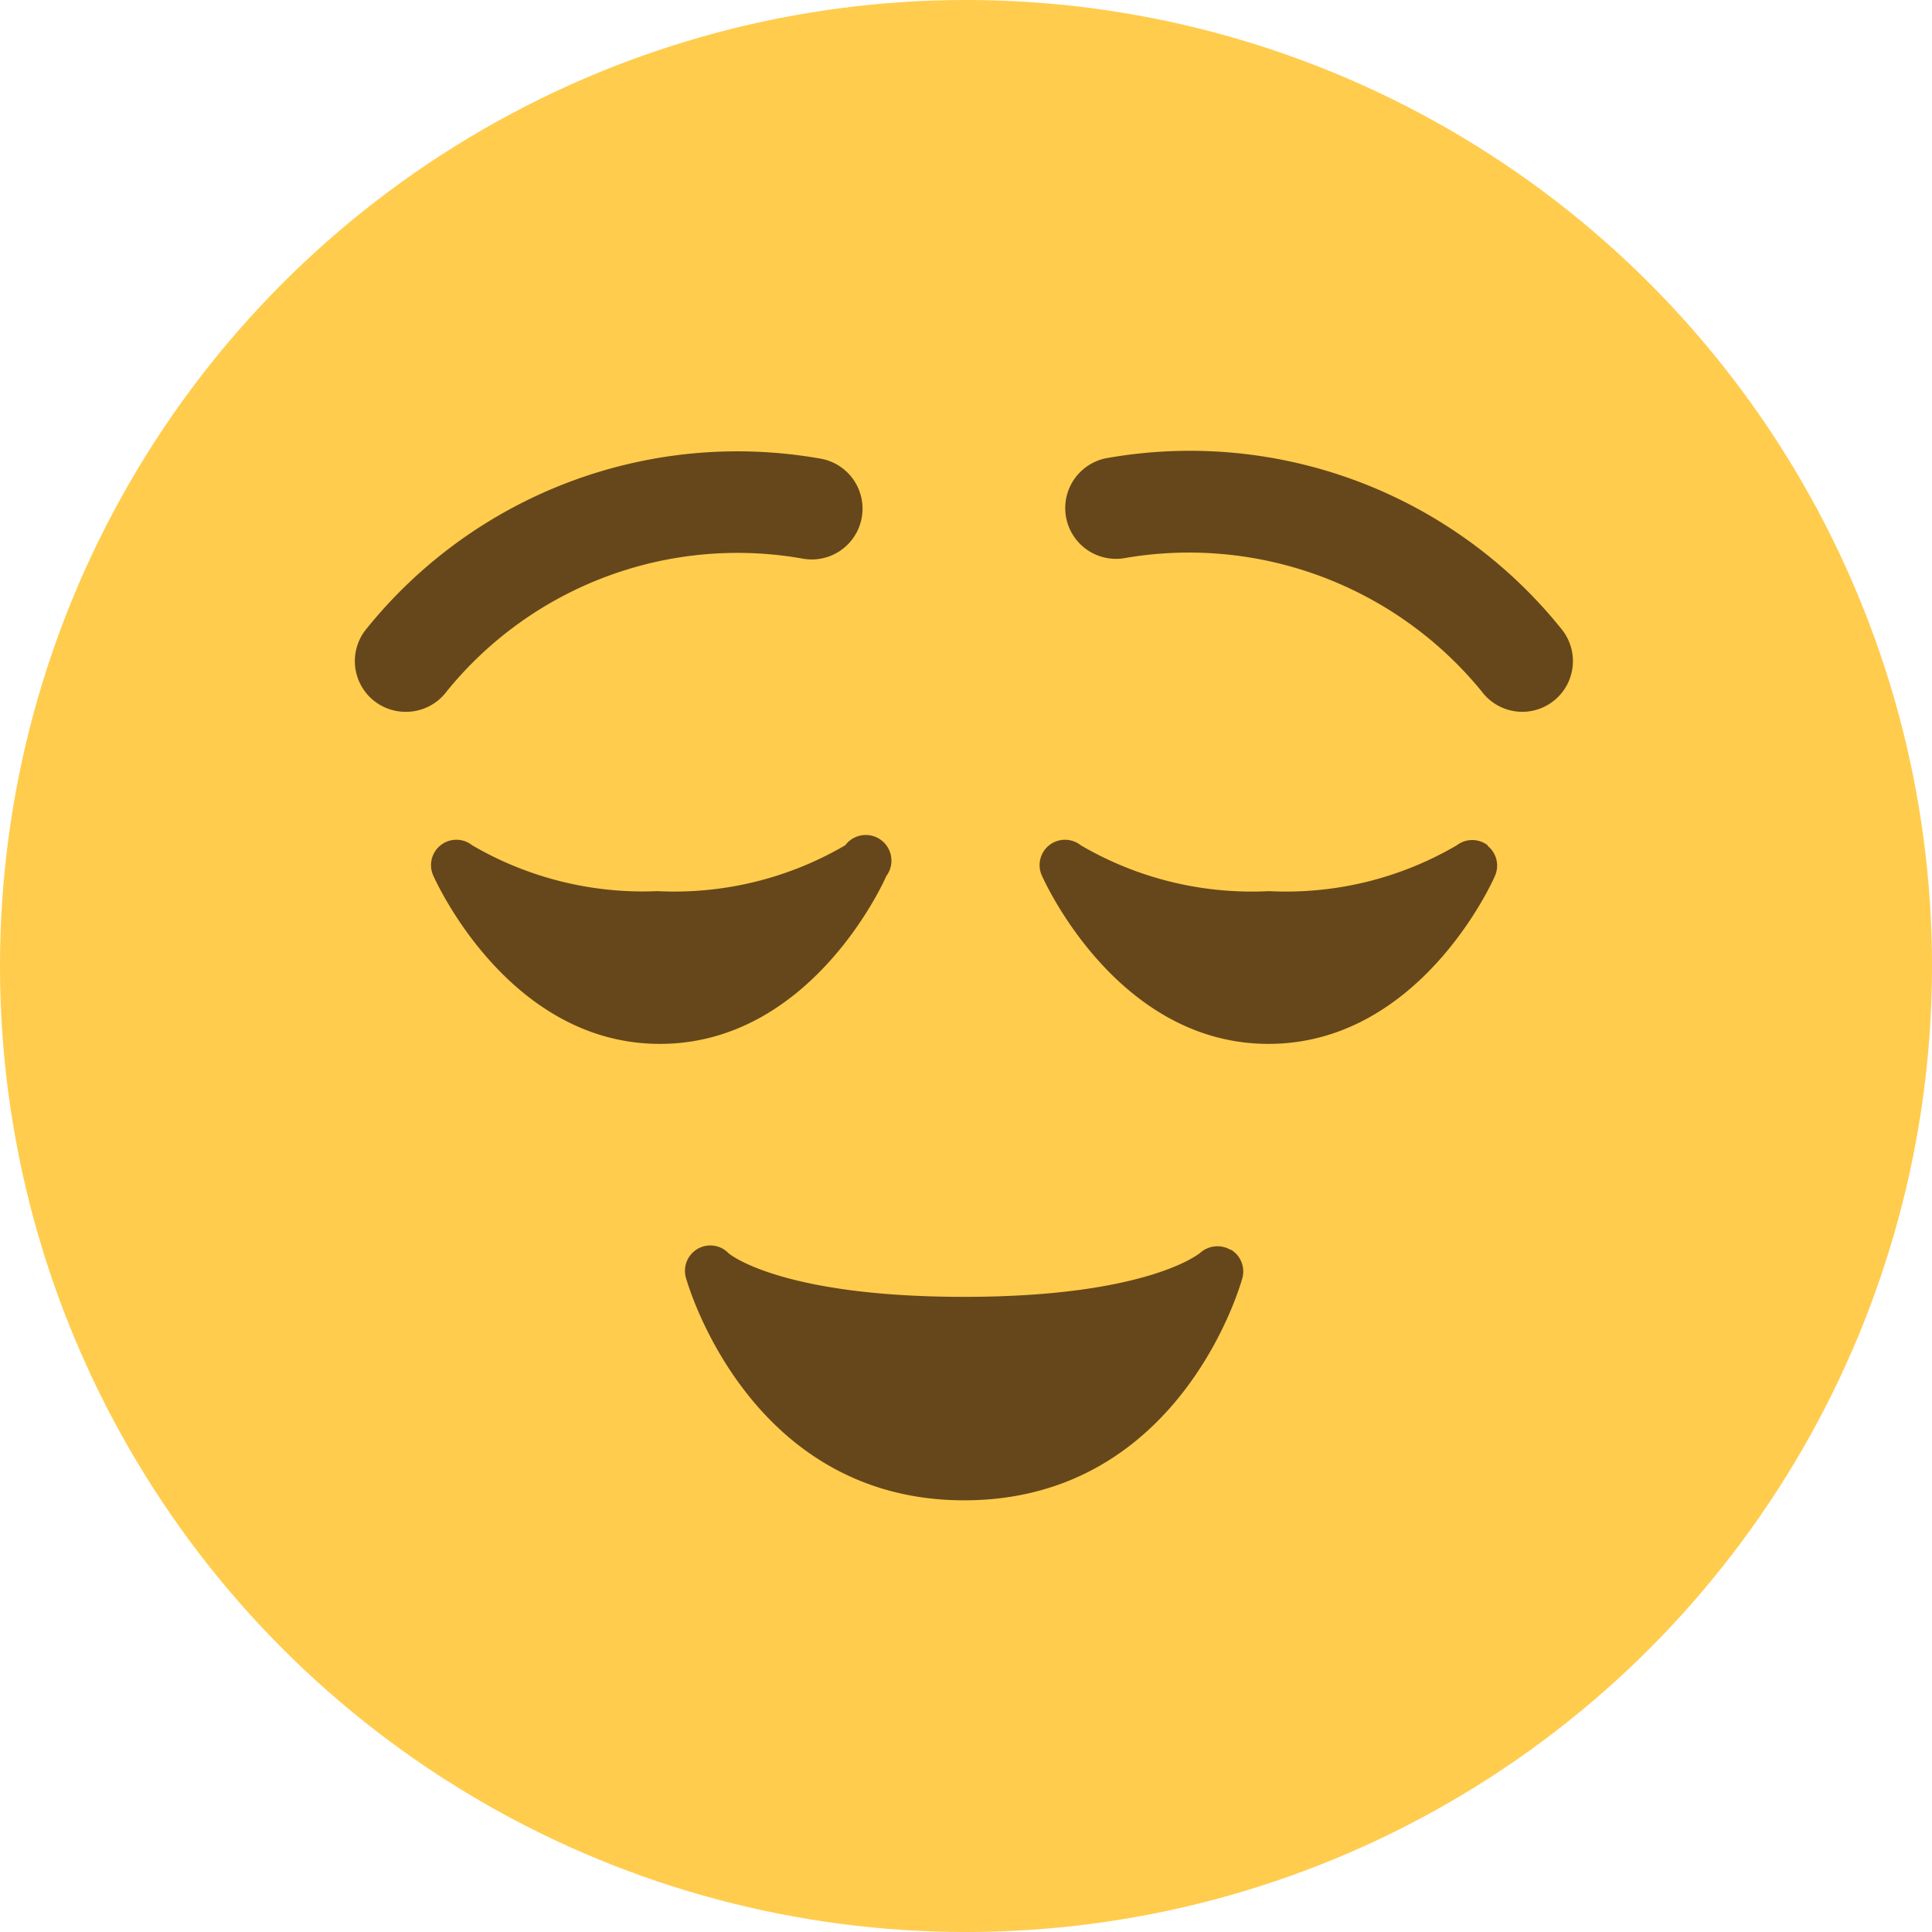 <svg id="Layer_2" data-name="Layer 2" xmlns="http://www.w3.org/2000/svg" viewBox="0 0 32 32">
  <defs>
    <style>
      .cls-1 {
        fill: #ffcc4d;
      }

      .cls-2 {
        fill: #66471b;
      }
    </style>
  </defs>
  <title>1f60c</title>
  <circle class="cls-1" cx="16" cy="16" r="16"/>
  <g id="g24">
    <path id="path26" class="cls-2" d="M24.64,14a.42.42,0,0,0-.51,0,5.59,5.59,0,0,1-3.11.76A5.61,5.61,0,0,1,17.9,14a.42.42,0,0,0-.64.51c.05.11,1.26,2.78,3.75,2.78s3.7-2.66,3.75-2.78a.42.42,0,0,0-.12-.5"/>
  </g>
  <g id="g28">
    <path id="path30" class="cls-2" d="M14,14a5.6,5.6,0,0,1-3.11.76A5.61,5.61,0,0,1,7.82,14a.42.42,0,0,0-.64.51c.05.11,1.26,2.78,3.75,2.78s3.7-2.66,3.75-2.78A.42.42,0,0,0,14,14"/>
  </g>
  <g id="g32">
    <path id="path34" class="cls-2" d="M25.21,11.79a.84.84,0,0,1-.67-.34,6.26,6.26,0,0,0-5.89-2.21.84.84,0,0,1-.33-1.65,7.89,7.89,0,0,1,7.56,2.85.84.84,0,0,1-.67,1.35"/>
  </g>
  <g id="g36">
    <path id="path38" class="cls-2" d="M6.72,11.79a.84.84,0,0,1-.67-1.35A7.89,7.89,0,0,1,13.61,7.6a.84.84,0,0,1-.33,1.65A6.2,6.2,0,0,0,7.4,11.45a.84.84,0,0,1-.67.34"/>
  </g>
  <g id="g40">
    <path id="path42" class="cls-2" d="M20.38,20.7a.43.43,0,0,0-.5.05s-.85.73-3.91.73-3.9-.72-3.9-.72a.42.42,0,0,0-.71.4s1,3.69,4.61,3.69,4.6-3.65,4.61-3.69a.42.42,0,0,0-.19-.46"/>
  </g>
</svg>
